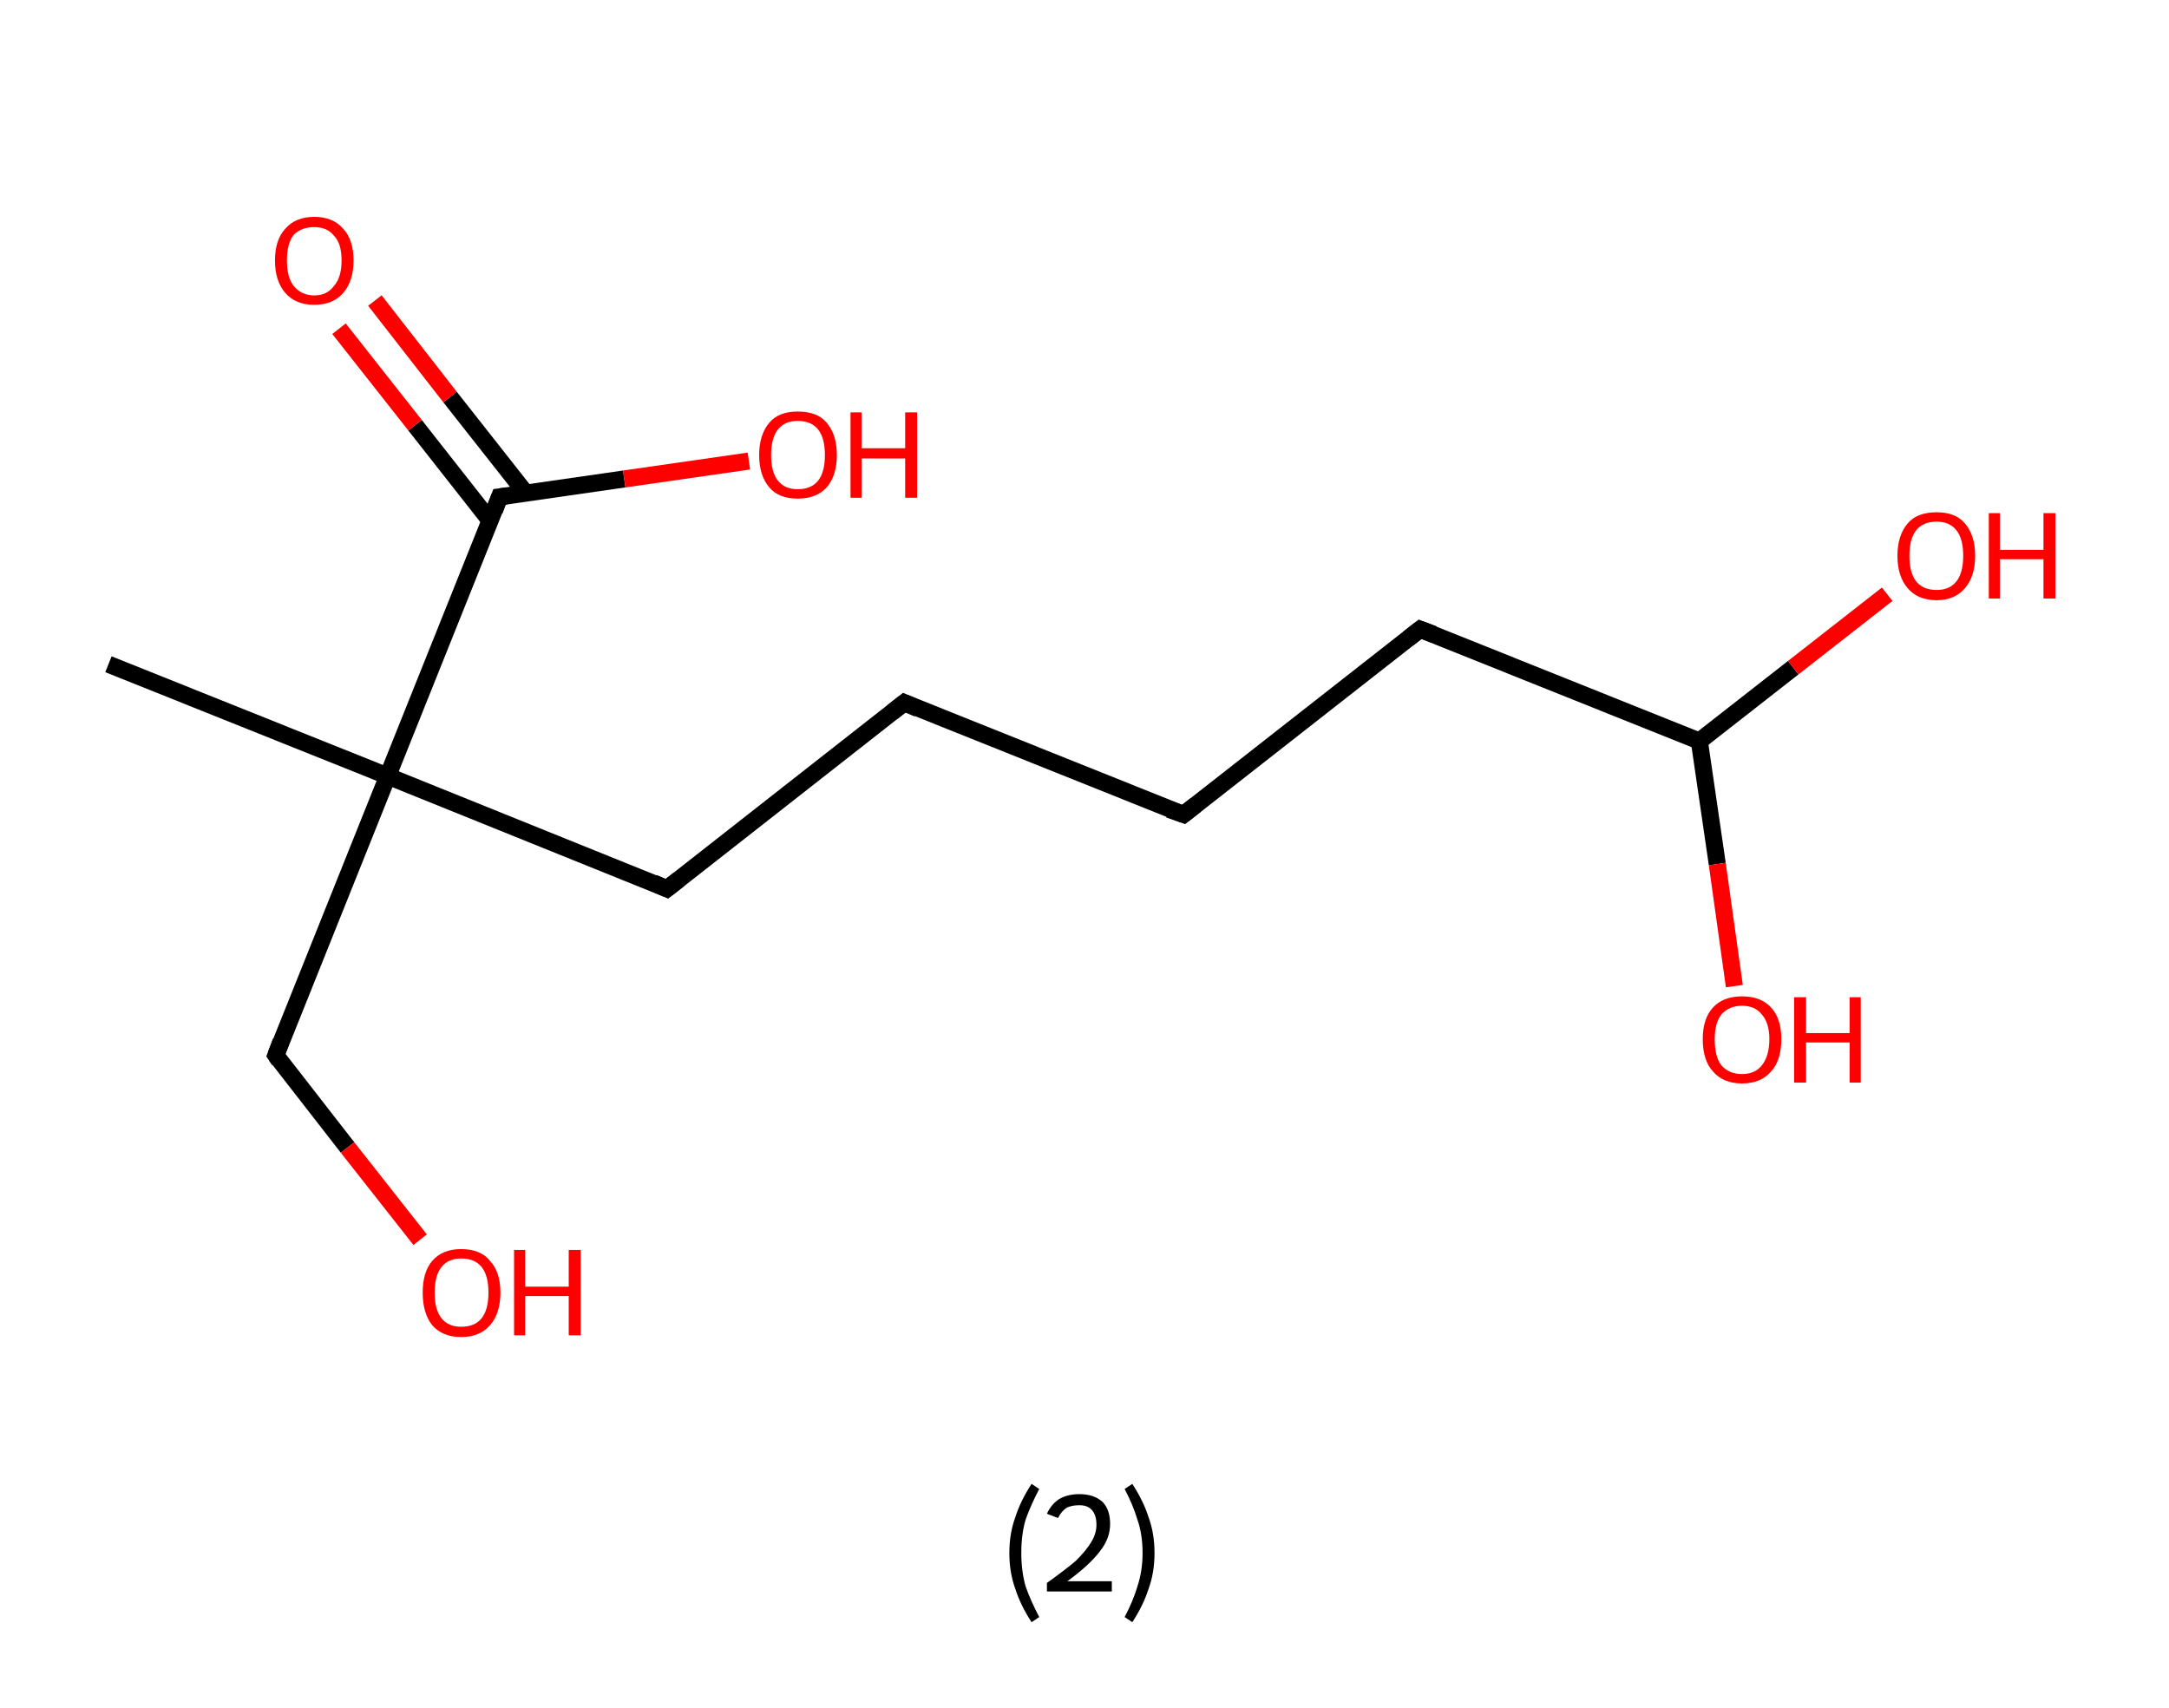 <?xml version='1.0' encoding='ASCII' standalone='yes'?>
<svg xmlns="http://www.w3.org/2000/svg" xmlns:rdkit="http://www.rdkit.org/xml" xmlns:xlink="http://www.w3.org/1999/xlink" version="1.1" baseProfile="full" xml:space="preserve" width="254px" height="200px" viewBox="0 0 254 200">
<!-- END OF HEADER -->
<rect style="opacity:1.0;fill:#FFFFFF;stroke:none" width="254.0" height="200.0" x="0.0" y="0.0"> </rect>
<path class="bond-0 atom-0 atom-1" d="M 12.7,77.8 L 45.4,90.9" style="fill:none;fill-rule:evenodd;stroke:#000000;stroke-width:2.0px;stroke-linecap:butt;stroke-linejoin:miter;stroke-opacity:1"/>
<path class="bond-1 atom-1 atom-2" d="M 45.4,90.9 L 32.3,123.6" style="fill:none;fill-rule:evenodd;stroke:#000000;stroke-width:2.0px;stroke-linecap:butt;stroke-linejoin:miter;stroke-opacity:1"/>
<path class="bond-2 atom-2 atom-3" d="M 32.3,123.6 L 40.7,134.4" style="fill:none;fill-rule:evenodd;stroke:#000000;stroke-width:2.0px;stroke-linecap:butt;stroke-linejoin:miter;stroke-opacity:1"/>
<path class="bond-2 atom-2 atom-3" d="M 40.7,134.4 L 49.2,145.2" style="fill:none;fill-rule:evenodd;stroke:#FF0000;stroke-width:2.0px;stroke-linecap:butt;stroke-linejoin:miter;stroke-opacity:1"/>
<path class="bond-3 atom-1 atom-4" d="M 45.4,90.9 L 78.1,104.1" style="fill:none;fill-rule:evenodd;stroke:#000000;stroke-width:2.0px;stroke-linecap:butt;stroke-linejoin:miter;stroke-opacity:1"/>
<path class="bond-4 atom-4 atom-5" d="M 78.1,104.1 L 105.9,82.3" style="fill:none;fill-rule:evenodd;stroke:#000000;stroke-width:2.0px;stroke-linecap:butt;stroke-linejoin:miter;stroke-opacity:1"/>
<path class="bond-5 atom-5 atom-6" d="M 105.9,82.3 L 138.6,95.4" style="fill:none;fill-rule:evenodd;stroke:#000000;stroke-width:2.0px;stroke-linecap:butt;stroke-linejoin:miter;stroke-opacity:1"/>
<path class="bond-6 atom-6 atom-7" d="M 138.6,95.4 L 166.3,73.7" style="fill:none;fill-rule:evenodd;stroke:#000000;stroke-width:2.0px;stroke-linecap:butt;stroke-linejoin:miter;stroke-opacity:1"/>
<path class="bond-7 atom-7 atom-8" d="M 166.3,73.7 L 199.0,86.8" style="fill:none;fill-rule:evenodd;stroke:#000000;stroke-width:2.0px;stroke-linecap:butt;stroke-linejoin:miter;stroke-opacity:1"/>
<path class="bond-8 atom-8 atom-9" d="M 199.0,86.8 L 210.0,78.2" style="fill:none;fill-rule:evenodd;stroke:#000000;stroke-width:2.0px;stroke-linecap:butt;stroke-linejoin:miter;stroke-opacity:1"/>
<path class="bond-8 atom-8 atom-9" d="M 210.0,78.2 L 221.0,69.6" style="fill:none;fill-rule:evenodd;stroke:#FF0000;stroke-width:2.0px;stroke-linecap:butt;stroke-linejoin:miter;stroke-opacity:1"/>
<path class="bond-9 atom-8 atom-10" d="M 199.0,86.8 L 201.1,101.2" style="fill:none;fill-rule:evenodd;stroke:#000000;stroke-width:2.0px;stroke-linecap:butt;stroke-linejoin:miter;stroke-opacity:1"/>
<path class="bond-9 atom-8 atom-10" d="M 201.1,101.2 L 203.1,115.5" style="fill:none;fill-rule:evenodd;stroke:#FF0000;stroke-width:2.0px;stroke-linecap:butt;stroke-linejoin:miter;stroke-opacity:1"/>
<path class="bond-10 atom-1 atom-11" d="M 45.4,90.9 L 58.5,58.2" style="fill:none;fill-rule:evenodd;stroke:#000000;stroke-width:2.0px;stroke-linecap:butt;stroke-linejoin:miter;stroke-opacity:1"/>
<path class="bond-11 atom-11 atom-12" d="M 61.6,57.8 L 52.7,46.5" style="fill:none;fill-rule:evenodd;stroke:#000000;stroke-width:2.0px;stroke-linecap:butt;stroke-linejoin:miter;stroke-opacity:1"/>
<path class="bond-11 atom-11 atom-12" d="M 52.7,46.5 L 43.9,35.2" style="fill:none;fill-rule:evenodd;stroke:#FF0000;stroke-width:2.0px;stroke-linecap:butt;stroke-linejoin:miter;stroke-opacity:1"/>
<path class="bond-11 atom-11 atom-12" d="M 57.4,61.0 L 48.6,49.8" style="fill:none;fill-rule:evenodd;stroke:#000000;stroke-width:2.0px;stroke-linecap:butt;stroke-linejoin:miter;stroke-opacity:1"/>
<path class="bond-11 atom-11 atom-12" d="M 48.6,49.8 L 39.7,38.5" style="fill:none;fill-rule:evenodd;stroke:#FF0000;stroke-width:2.0px;stroke-linecap:butt;stroke-linejoin:miter;stroke-opacity:1"/>
<path class="bond-12 atom-11 atom-13" d="M 58.5,58.2 L 73.1,56.1" style="fill:none;fill-rule:evenodd;stroke:#000000;stroke-width:2.0px;stroke-linecap:butt;stroke-linejoin:miter;stroke-opacity:1"/>
<path class="bond-12 atom-11 atom-13" d="M 73.1,56.1 L 87.7,54.0" style="fill:none;fill-rule:evenodd;stroke:#FF0000;stroke-width:2.0px;stroke-linecap:butt;stroke-linejoin:miter;stroke-opacity:1"/>
<path d="M 32.9,122.0 L 32.3,123.6 L 32.7,124.2" style="fill:none;stroke:#000000;stroke-width:2.0px;stroke-linecap:butt;stroke-linejoin:miter;stroke-opacity:1;"/>
<path d="M 76.5,103.4 L 78.1,104.1 L 79.5,103.0" style="fill:none;stroke:#000000;stroke-width:2.0px;stroke-linecap:butt;stroke-linejoin:miter;stroke-opacity:1;"/>
<path d="M 104.5,83.4 L 105.9,82.3 L 107.5,83.0" style="fill:none;stroke:#000000;stroke-width:2.0px;stroke-linecap:butt;stroke-linejoin:miter;stroke-opacity:1;"/>
<path d="M 136.9,94.8 L 138.6,95.4 L 140.0,94.3" style="fill:none;stroke:#000000;stroke-width:2.0px;stroke-linecap:butt;stroke-linejoin:miter;stroke-opacity:1;"/>
<path d="M 164.9,74.8 L 166.3,73.7 L 167.9,74.3" style="fill:none;stroke:#000000;stroke-width:2.0px;stroke-linecap:butt;stroke-linejoin:miter;stroke-opacity:1;"/>
<path d="M 57.9,59.8 L 58.5,58.2 L 59.3,58.1" style="fill:none;stroke:#000000;stroke-width:2.0px;stroke-linecap:butt;stroke-linejoin:miter;stroke-opacity:1;"/>
<path class="atom-3" d="M 49.5 151.4 Q 49.5 149.0, 50.6 147.7 Q 51.8 146.3, 54.0 146.3 Q 56.3 146.3, 57.4 147.7 Q 58.6 149.0, 58.6 151.4 Q 58.6 153.8, 57.4 155.2 Q 56.2 156.6, 54.0 156.6 Q 51.8 156.6, 50.6 155.2 Q 49.5 153.8, 49.5 151.4 M 54.0 155.4 Q 55.6 155.4, 56.4 154.4 Q 57.2 153.4, 57.2 151.4 Q 57.2 149.4, 56.4 148.4 Q 55.6 147.4, 54.0 147.4 Q 52.5 147.4, 51.7 148.4 Q 50.9 149.4, 50.9 151.4 Q 50.9 153.4, 51.7 154.4 Q 52.5 155.4, 54.0 155.4 " fill="#FF0000"/>
<path class="atom-3" d="M 60.2 146.4 L 61.5 146.4 L 61.5 150.7 L 66.6 150.7 L 66.6 146.4 L 68.0 146.4 L 68.0 156.4 L 66.6 156.4 L 66.6 151.8 L 61.5 151.8 L 61.5 156.4 L 60.2 156.4 L 60.2 146.4 " fill="#FF0000"/>
<path class="atom-9" d="M 222.2 65.1 Q 222.2 62.7, 223.4 61.3 Q 224.5 60.0, 226.8 60.0 Q 229.0 60.0, 230.1 61.3 Q 231.3 62.7, 231.3 65.1 Q 231.3 67.5, 230.1 68.9 Q 228.9 70.3, 226.8 70.3 Q 224.6 70.3, 223.4 68.9 Q 222.2 67.5, 222.2 65.1 M 226.8 69.1 Q 228.3 69.1, 229.1 68.1 Q 229.9 67.1, 229.9 65.1 Q 229.9 63.1, 229.1 62.1 Q 228.3 61.1, 226.8 61.1 Q 225.2 61.1, 224.4 62.1 Q 223.6 63.1, 223.6 65.1 Q 223.6 67.1, 224.4 68.1 Q 225.2 69.1, 226.8 69.1 " fill="#FF0000"/>
<path class="atom-9" d="M 232.9 60.1 L 234.2 60.1 L 234.2 64.4 L 239.3 64.4 L 239.3 60.1 L 240.7 60.1 L 240.7 70.1 L 239.3 70.1 L 239.3 65.5 L 234.2 65.5 L 234.2 70.1 L 232.9 70.1 L 232.9 60.1 " fill="#FF0000"/>
<path class="atom-10" d="M 199.4 121.7 Q 199.4 119.3, 200.6 118.0 Q 201.8 116.7, 204.0 116.7 Q 206.2 116.7, 207.4 118.0 Q 208.6 119.3, 208.6 121.7 Q 208.6 124.2, 207.4 125.5 Q 206.2 126.9, 204.0 126.9 Q 201.8 126.9, 200.6 125.5 Q 199.4 124.2, 199.4 121.7 M 204.0 125.8 Q 205.5 125.8, 206.3 124.8 Q 207.2 123.7, 207.2 121.7 Q 207.2 119.8, 206.3 118.8 Q 205.5 117.8, 204.0 117.8 Q 202.5 117.8, 201.6 118.8 Q 200.8 119.8, 200.8 121.7 Q 200.8 123.8, 201.6 124.8 Q 202.5 125.8, 204.0 125.8 " fill="#FF0000"/>
<path class="atom-10" d="M 210.1 116.8 L 211.5 116.8 L 211.5 121.0 L 216.6 121.0 L 216.6 116.8 L 217.9 116.8 L 217.9 126.8 L 216.6 126.8 L 216.6 122.1 L 211.5 122.1 L 211.5 126.8 L 210.1 126.8 L 210.1 116.8 " fill="#FF0000"/>
<path class="atom-12" d="M 32.2 30.5 Q 32.2 28.1, 33.4 26.8 Q 34.6 25.4, 36.8 25.4 Q 39.0 25.4, 40.2 26.8 Q 41.4 28.1, 41.4 30.5 Q 41.4 32.9, 40.2 34.3 Q 39.0 35.7, 36.8 35.7 Q 34.6 35.7, 33.4 34.3 Q 32.2 32.9, 32.2 30.5 M 36.8 34.6 Q 38.3 34.6, 39.1 33.5 Q 40.0 32.5, 40.0 30.5 Q 40.0 28.5, 39.1 27.6 Q 38.3 26.6, 36.8 26.6 Q 35.3 26.6, 34.4 27.5 Q 33.6 28.5, 33.6 30.5 Q 33.6 32.5, 34.4 33.5 Q 35.3 34.6, 36.8 34.6 " fill="#FF0000"/>
<path class="atom-13" d="M 88.9 53.3 Q 88.9 50.9, 90.1 49.5 Q 91.2 48.2, 93.4 48.2 Q 95.7 48.2, 96.8 49.5 Q 98.0 50.9, 98.0 53.3 Q 98.0 55.7, 96.8 57.1 Q 95.6 58.4, 93.4 58.4 Q 91.2 58.4, 90.1 57.1 Q 88.9 55.7, 88.9 53.3 M 93.4 57.3 Q 95.0 57.3, 95.8 56.3 Q 96.6 55.3, 96.6 53.3 Q 96.6 51.3, 95.8 50.3 Q 95.0 49.3, 93.4 49.3 Q 91.9 49.3, 91.1 50.3 Q 90.3 51.3, 90.3 53.3 Q 90.3 55.3, 91.1 56.3 Q 91.9 57.3, 93.4 57.3 " fill="#FF0000"/>
<path class="atom-13" d="M 99.6 48.3 L 100.9 48.3 L 100.9 52.5 L 106.0 52.5 L 106.0 48.3 L 107.4 48.3 L 107.4 58.3 L 106.0 58.3 L 106.0 53.7 L 100.9 53.7 L 100.9 58.3 L 99.6 58.3 L 99.6 48.3 " fill="#FF0000"/>
<path class="legend" d="M 118.2 181.9 Q 118.2 179.6, 118.9 177.7 Q 119.5 175.8, 120.8 173.8 L 121.7 174.4 Q 120.7 176.3, 120.1 178.0 Q 119.6 179.7, 119.6 181.9 Q 119.6 184.0, 120.1 185.8 Q 120.7 187.5, 121.7 189.4 L 120.8 190.0 Q 119.5 188.0, 118.9 186.1 Q 118.2 184.2, 118.2 181.9 " fill="#000000"/>
<path class="legend" d="M 122.6 177.3 Q 123.1 176.2, 124.0 175.6 Q 125.0 175.0, 126.4 175.0 Q 128.1 175.0, 129.1 175.9 Q 130.0 176.8, 130.0 178.5 Q 130.0 180.2, 128.8 181.7 Q 127.6 183.3, 125.0 185.2 L 130.2 185.2 L 130.2 186.4 L 122.6 186.4 L 122.6 185.4 Q 124.7 183.9, 126.0 182.8 Q 127.2 181.6, 127.8 180.6 Q 128.4 179.6, 128.4 178.6 Q 128.4 177.5, 127.9 176.9 Q 127.4 176.3, 126.4 176.3 Q 125.5 176.3, 124.9 176.6 Q 124.3 177.0, 123.9 177.8 L 122.6 177.3 " fill="#000000"/>
<path class="legend" d="M 135.2 181.9 Q 135.2 184.2, 134.5 186.1 Q 133.9 188.0, 132.6 190.0 L 131.7 189.4 Q 132.7 187.5, 133.2 185.8 Q 133.8 184.0, 133.8 181.9 Q 133.8 179.7, 133.2 178.0 Q 132.7 176.3, 131.7 174.4 L 132.6 173.8 Q 133.9 175.8, 134.5 177.7 Q 135.2 179.6, 135.2 181.9 " fill="#000000"/>
</svg>
